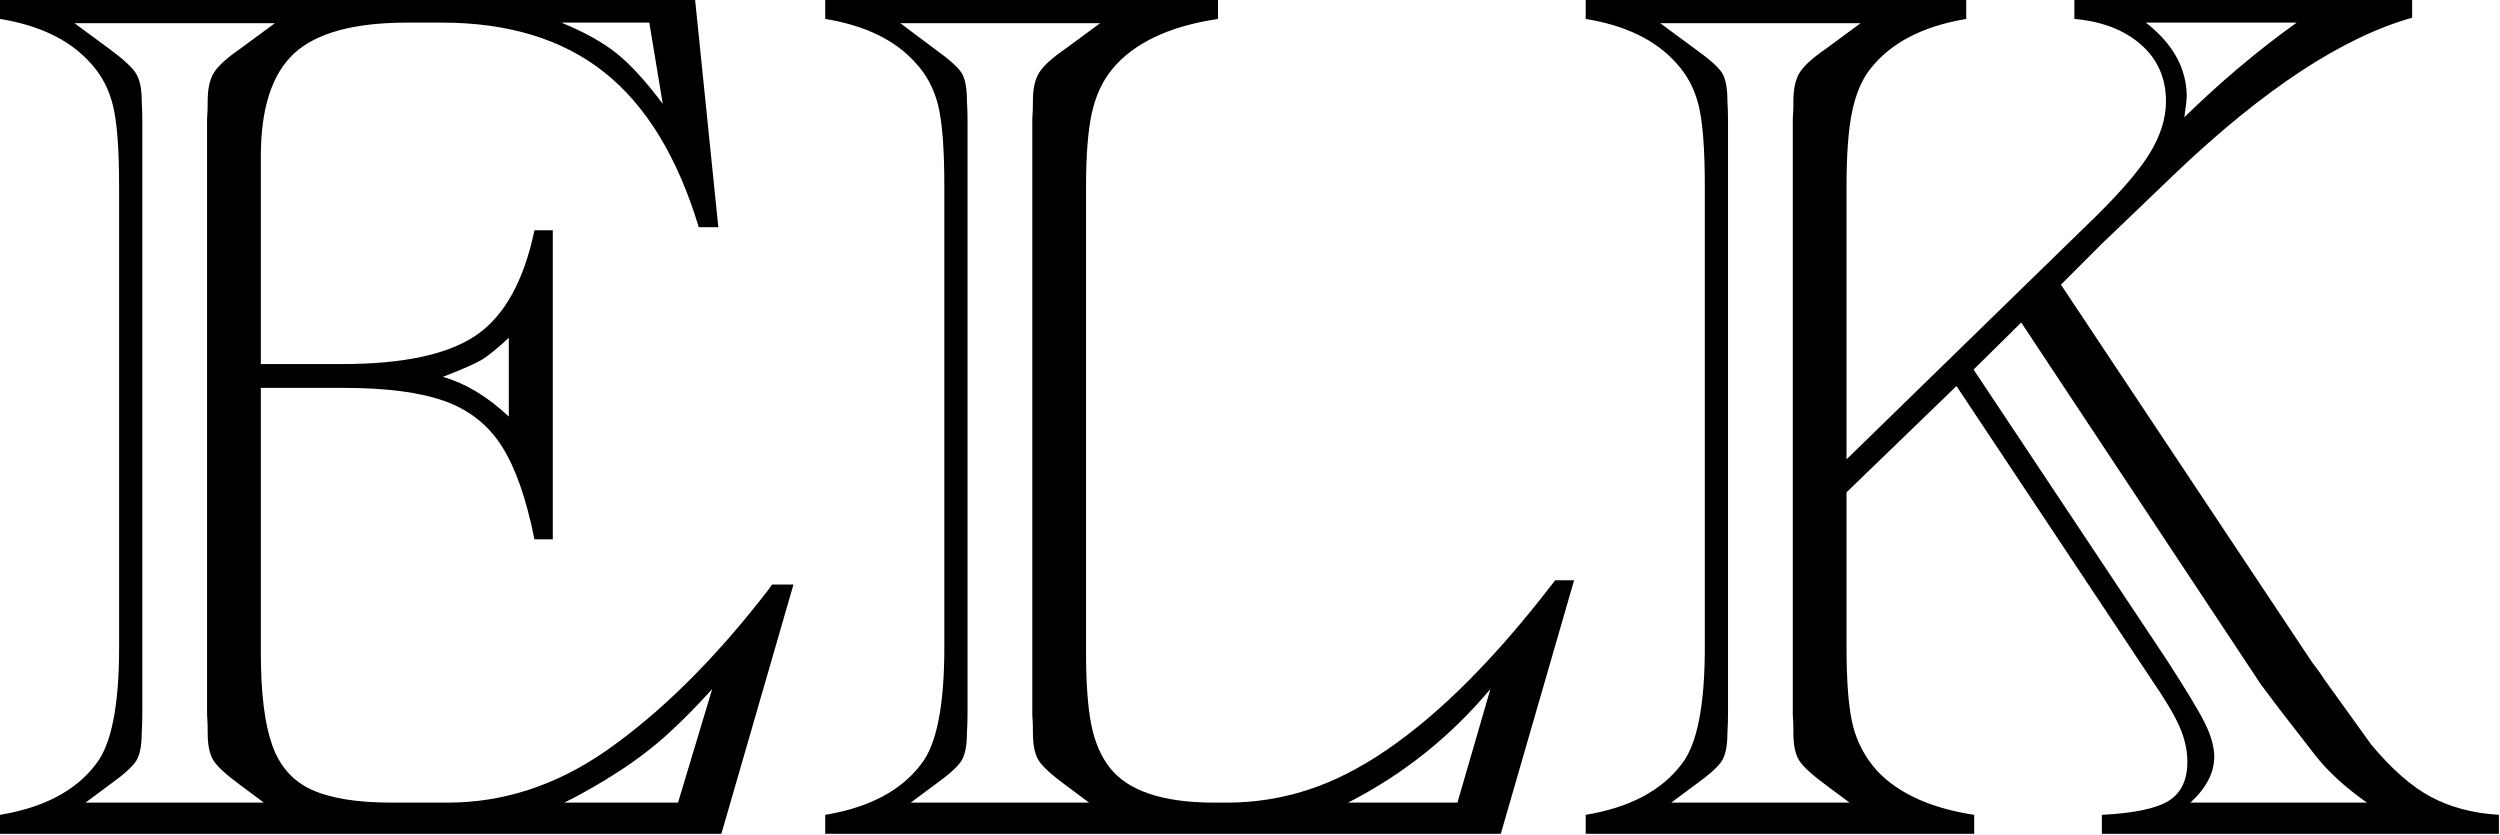<?xml version="1.0" encoding="UTF-8" standalone="no"?>
<!DOCTYPE svg PUBLIC "-//W3C//DTD SVG 1.1//EN" "http://www.w3.org/Graphics/SVG/1.1/DTD/svg11.dtd">
<svg width="100%" height="100%" viewBox="0 0 683 228" version="1.1" xmlns="http://www.w3.org/2000/svg" xmlns:xlink="http://www.w3.org/1999/xlink" xml:space="preserve" xmlns:serif="http://www.serif.com/" style="fill-rule:evenodd;clip-rule:evenodd;stroke-linejoin:round;stroke-miterlimit:2;">
    <g transform="matrix(1,0,0,1,-86.602,-114.21)">
        <path d="M276.509,114.21L282.85,176.288L277.51,176.288C271.725,157.153 263.131,143.052 251.728,133.985C240.324,124.918 225.5,120.385 207.255,120.385L197.91,120.385C183.336,120.385 173.017,123.194 166.954,128.812C160.891,134.43 157.859,143.803 157.859,156.931L157.859,213.669L180.054,213.669C196.853,213.669 209.09,211.027 216.767,205.742C224.443,200.458 229.728,190.918 232.62,177.123L237.626,177.123L237.626,261.563L232.62,261.563C230.395,250.438 227.419,241.955 223.692,236.114C219.965,230.273 214.736,226.157 208.006,223.765C201.275,221.373 192.125,220.177 180.554,220.177L157.859,220.177L157.859,292.435C157.859,303.449 158.888,311.876 160.946,317.717C163.004,323.558 166.62,327.646 171.793,329.983C176.967,332.319 184.226,333.487 193.571,333.487L208.924,333.487C224.054,333.487 238.405,328.814 251.978,319.469C266.997,309.012 281.738,294.438 296.2,275.747L297.535,273.912L303.376,273.912L283.685,341.998L86.602,341.998L86.602,336.825C98.618,334.822 107.351,330.205 112.802,322.974C117.03,317.634 119.143,307.009 119.143,291.1L119.143,165.108C119.143,154.984 118.587,147.641 117.475,143.08C116.362,138.519 114.304,134.625 111.3,131.398C105.738,125.168 97.505,121.163 86.602,119.383L86.602,114.21L276.509,114.21ZM263.993,120.385L239.963,120.385C246.193,122.943 251.199,125.725 254.982,128.728C258.764,131.732 262.992,136.349 267.664,142.579L263.993,120.385ZM225.611,206.493C222.496,209.386 220.077,211.361 218.352,212.417C216.628,213.474 213.04,215.06 207.589,217.173C213.819,218.953 219.826,222.569 225.611,228.02L225.611,206.493ZM271.836,333.487L281.181,302.448C277.176,306.898 273.199,310.931 269.25,314.546C265.3,318.162 260.85,321.583 255.9,324.809C250.949,328.036 245.915,330.928 240.797,333.487L271.836,333.487ZM109.965,333.487L158.693,333.487L152.185,328.648C148.403,325.866 145.983,323.641 144.926,321.972C143.869,320.304 143.341,317.801 143.341,314.463C143.341,312.683 143.313,311.487 143.257,310.875C143.202,310.263 143.174,309.624 143.174,308.956L143.174,147.252C143.174,146.584 143.202,145.917 143.257,145.249C143.313,144.582 143.341,143.414 143.341,141.745C143.341,138.407 143.925,135.821 145.093,133.985C146.261,132.149 148.625,130.008 152.185,127.56L161.697,120.551L106.961,120.551L116.473,127.56C120.256,130.342 122.676,132.567 123.733,134.235C124.79,135.904 125.318,138.407 125.318,141.745C125.429,143.636 125.485,145.472 125.485,147.252L125.485,308.956C125.485,310.736 125.429,312.572 125.318,314.463C125.318,317.912 124.817,320.443 123.816,322.056C122.815,323.669 120.367,325.866 116.473,328.648L109.965,333.487Z" style="fill-rule:nonzero;"/>
        <path d="M419.356,114.21L419.356,119.383C406.006,121.386 396.383,125.947 390.486,133.067C387.816,136.294 385.953,140.299 384.896,145.082C383.839,149.866 383.31,156.541 383.31,165.108L383.31,292.435C383.31,300.779 383.783,307.343 384.729,312.127C385.675,316.911 387.371,320.86 389.819,323.975C394.825,330.316 404.337,333.487 418.355,333.487L421.859,333.487C429.313,333.487 436.6,332.347 443.72,330.066C450.84,327.785 458.099,324.114 465.498,319.052C472.896,313.99 480.405,307.621 488.026,299.945C495.647,292.268 503.462,283.201 511.472,272.744L516.646,272.744L496.62,341.998L312.054,341.998L312.054,336.825C324.069,334.822 332.802,330.205 338.254,322.974C342.481,317.634 344.595,307.009 344.595,291.1L344.595,165.108C344.595,154.984 344.039,147.641 342.926,143.08C341.814,138.519 339.755,134.625 336.752,131.398C331.189,125.168 322.956,121.163 312.054,119.383L312.054,114.21L419.356,114.21ZM484.772,333.487L493.783,302.448C482.881,315.464 469.92,325.811 454.901,333.487L484.772,333.487ZM335.417,333.487L384.145,333.487L377.637,328.648C373.854,325.866 371.434,323.641 370.377,321.972C369.321,320.304 368.792,317.801 368.792,314.463C368.792,312.683 368.764,311.487 368.709,310.875C368.653,310.263 368.625,309.624 368.625,308.956L368.625,147.252C368.625,146.584 368.653,145.917 368.709,145.249C368.764,144.582 368.792,143.414 368.792,141.745C368.792,138.407 369.376,135.821 370.544,133.985C371.713,132.149 374.077,130.008 377.637,127.56L387.149,120.551L332.58,120.551L341.925,127.56C345.819,130.342 348.266,132.511 349.267,134.068C350.269,135.626 350.769,138.185 350.769,141.745C350.881,143.636 350.936,145.472 350.936,147.252L350.936,308.956C350.936,310.736 350.881,312.572 350.769,314.463C350.769,317.912 350.269,320.443 349.267,322.056C348.266,323.669 345.819,325.866 341.925,328.648L335.417,333.487Z" style="fill-rule:nonzero;"/>
        <path d="M621.111,219.677L591.073,248.713L591.073,291.1C591.073,300.668 591.657,307.788 592.825,312.46C593.993,317.133 596.246,321.305 599.584,324.976C605.48,331.095 614.269,335.045 625.95,336.825L625.95,341.998L519.816,341.998L519.816,336.825C531.831,334.822 540.565,330.205 546.016,322.974C550.244,317.634 552.357,307.009 552.357,291.1L552.357,165.108C552.357,154.984 551.801,147.641 550.689,143.08C549.576,138.519 547.518,134.625 544.514,131.398C538.952,125.168 530.719,121.163 519.816,119.383L519.816,114.21L623.781,114.21L623.781,119.383C611.766,121.386 602.977,126.003 597.414,133.234C595.189,136.127 593.576,139.993 592.575,144.832C591.574,149.672 591.073,156.43 591.073,165.108L591.073,239.702L656.656,175.788C664.777,168 670.423,161.603 673.594,156.597C676.765,151.591 678.35,146.696 678.35,141.912C678.35,135.57 676.069,130.397 671.508,126.392C666.947,122.387 660.883,120.051 653.318,119.383L653.318,114.21L745.601,114.21L745.601,119.05C726.577,124.39 704.939,138.63 680.686,161.77L664.499,177.29L660.828,180.794L649.647,191.975L718.234,295.105C718.901,295.995 719.485,296.774 719.986,297.442C720.486,298.109 721.015,298.888 721.571,299.778L734.421,317.634C739.983,324.309 745.407,329.065 750.691,331.902C755.976,334.739 762.178,336.38 769.298,336.825L769.298,341.998L660.828,341.998L660.828,336.825C669.617,336.38 675.708,335.1 679.101,332.986C682.494,330.873 684.191,327.313 684.191,322.306C684.191,319.302 683.523,316.215 682.188,313.045C680.853,309.874 678.239,305.452 674.345,299.778L621.111,219.677ZM625.783,215.171L678.517,294.438C683.857,302.67 687.361,308.483 689.03,311.876C690.699,315.27 691.533,318.301 691.533,320.971C691.533,325.31 689.364,329.482 685.025,333.487L733.253,333.487C727.245,329.259 722.517,324.921 719.068,320.471L709.222,307.788C705.885,303.338 704.216,301.113 704.216,301.113L638.8,202.321L625.783,215.171ZM683.356,146.251C693.258,136.572 703.493,127.95 714.062,120.385L672.843,120.385C680.297,126.17 684.024,132.956 684.024,140.744C684.024,141.3 683.801,143.135 683.356,146.251ZM543.179,333.487L591.907,333.487L585.399,328.648C581.617,325.866 579.197,323.641 578.14,321.972C577.083,320.304 576.555,317.801 576.555,314.463C576.555,312.683 576.527,311.487 576.471,310.875C576.416,310.263 576.388,309.624 576.388,308.956L576.388,147.252C576.388,146.584 576.416,145.917 576.471,145.249C576.527,144.582 576.555,143.414 576.555,141.745C576.555,138.407 577.139,135.821 578.307,133.985C579.475,132.149 581.839,130.008 585.399,127.56L594.911,120.551L540.175,120.551L549.687,127.56C553.581,130.342 556.029,132.511 557.03,134.068C558.031,135.626 558.532,138.185 558.532,141.745C558.643,143.636 558.699,145.472 558.699,147.252L558.699,308.956C558.699,310.736 558.643,312.572 558.532,314.463C558.532,317.912 558.031,320.443 557.03,322.056C556.029,323.669 553.581,325.866 549.687,328.648L543.179,333.487Z" style="fill-rule:nonzero;"/>
    </g>
</svg>
